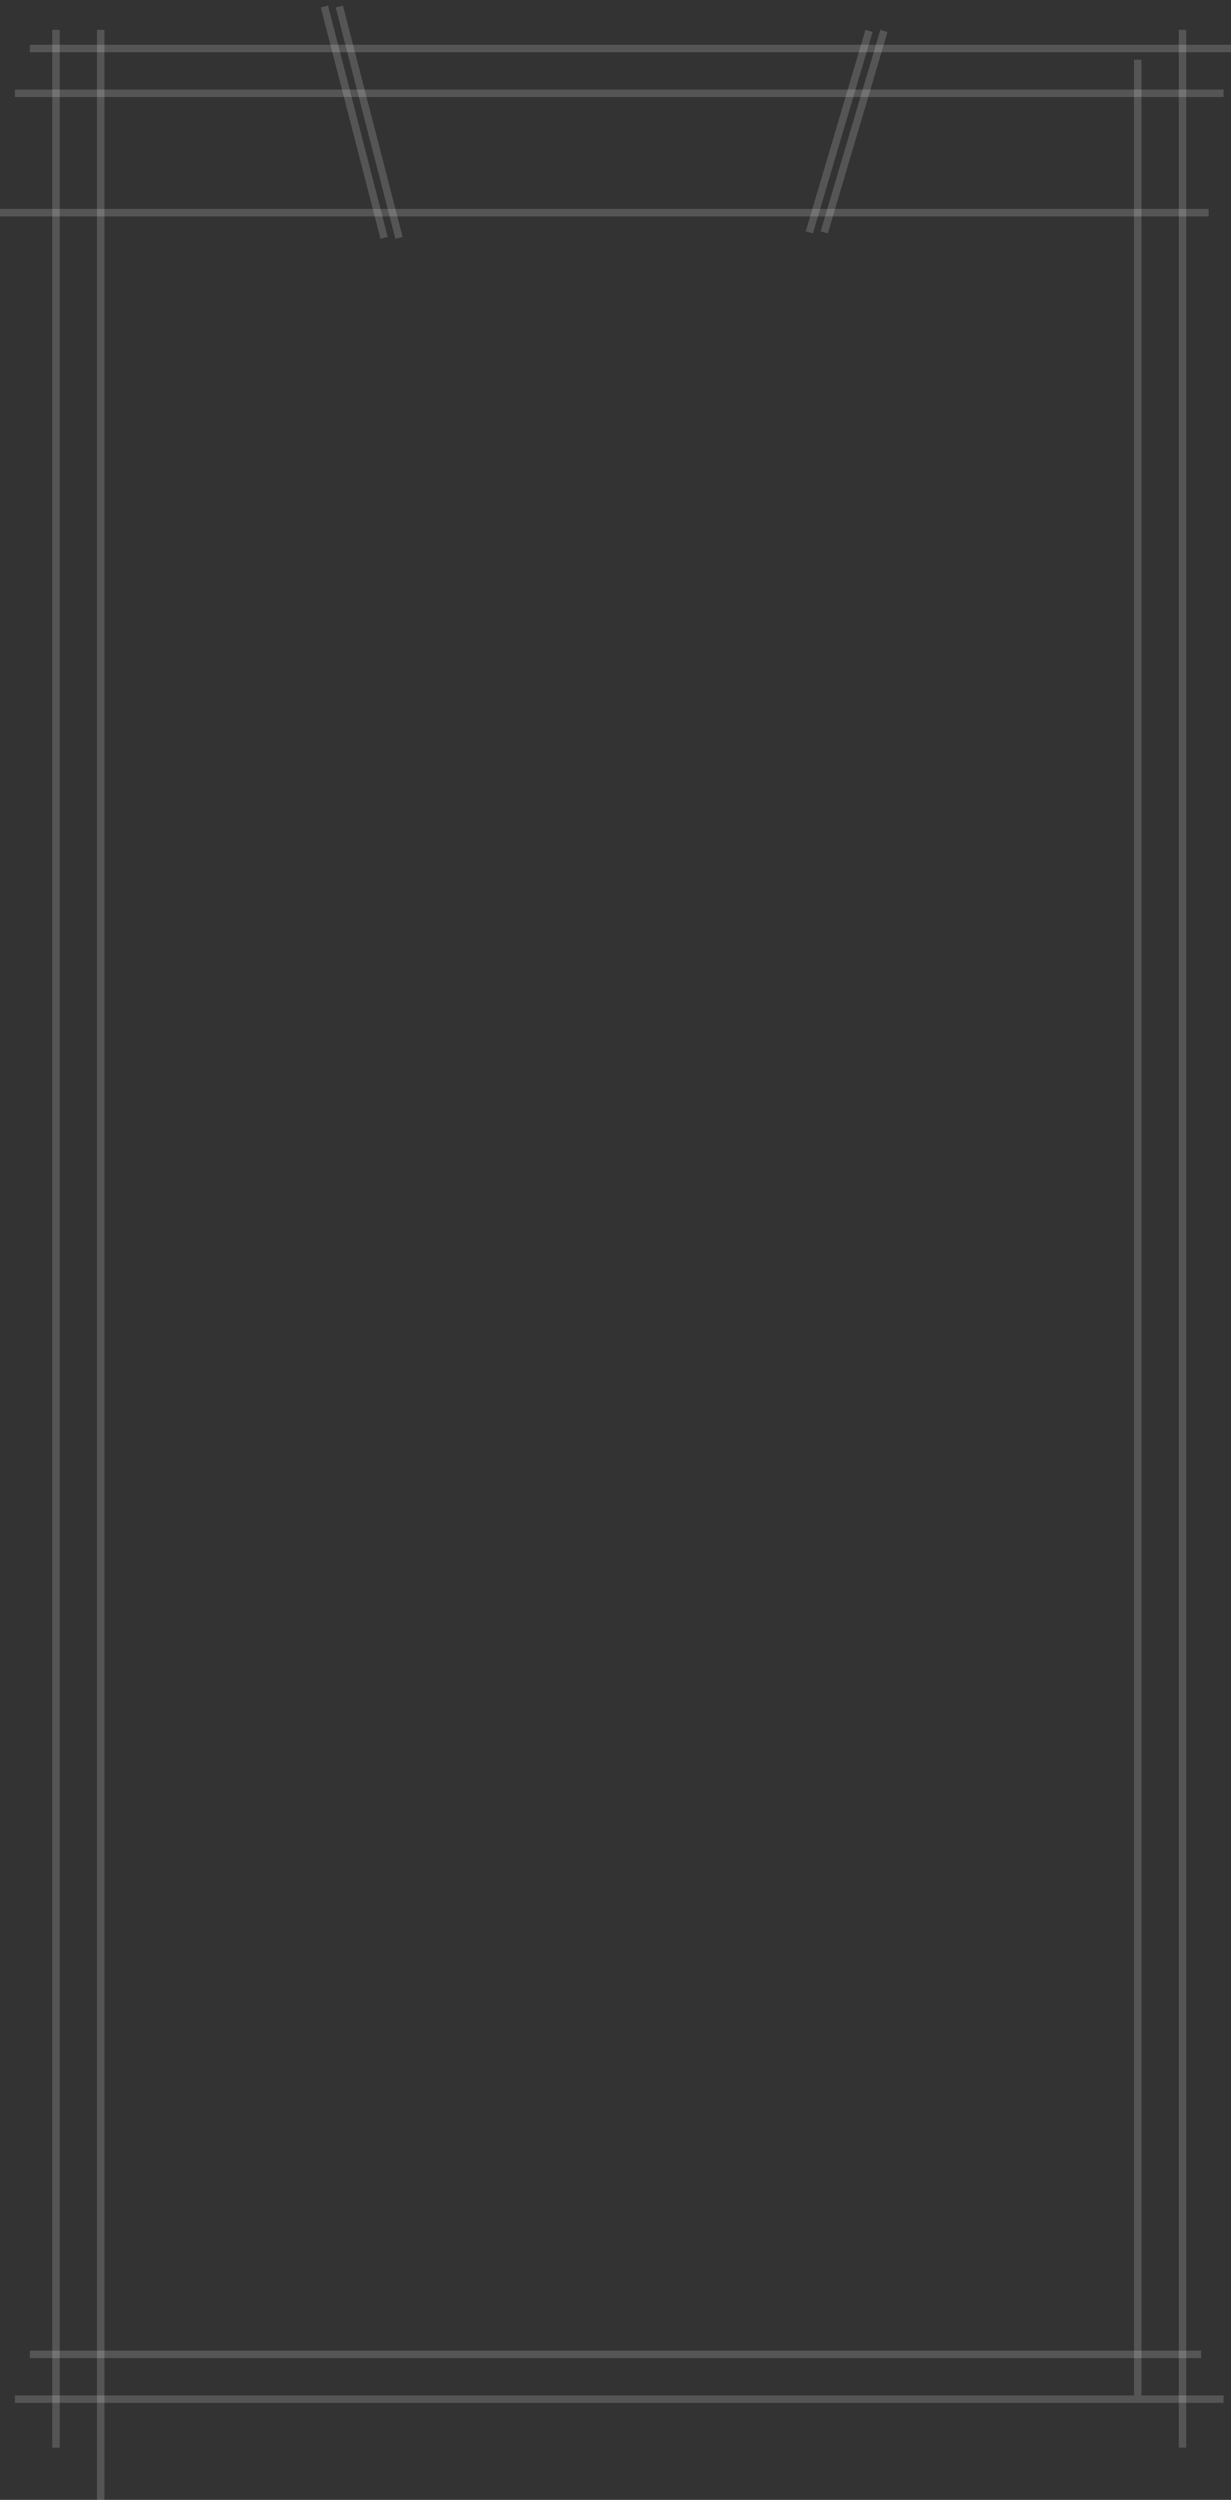 <svg width="165" height="335" viewBox="0 0 165 335" fill="none" xmlns="http://www.w3.org/2000/svg">
<rect x="0" y="0" width="165" height="335" fill="#333333" stroke="none"/>
<line x1="13.5" y1="4" x2="13.5" y2="335" stroke="white" stroke-opacity="0.17"/>
<line x1="7.5" y1="4" x2="7.5" y2="328" stroke="white" stroke-opacity="0.17"/>
<line x1="158.5" y1="4" x2="158.5" y2="328" stroke="white" stroke-opacity="0.17"/>
<line x1="2" y1="12.5" x2="164" y2="12.5" stroke="white" stroke-opacity="0.17"/>
<line y1="28.5" x2="162" y2="28.5" stroke="white" stroke-opacity="0.17"/>
<line x1="2" y1="321.5" x2="164" y2="321.5" stroke="white" stroke-opacity="0.17"/>
<line x1="152.5" y1="8" x2="152.5" y2="321" stroke="white" stroke-opacity="0.17"/>
<line x1="4" y1="315.5" x2="161" y2="315.5" stroke="white" stroke-opacity="0.17"/>
<line x1="4" y1="6.5" x2="165" y2="6.5" stroke="white" stroke-opacity="0.17"/>
<line x1="45.484" y1="0.875" x2="53.484" y2="31.875" stroke="white" stroke-opacity="0.17"/>
<line x1="43.484" y1="0.875" x2="51.484" y2="31.875" stroke="white" stroke-opacity="0.17"/>
<line x1="116.479" y1="4.142" x2="108.479" y2="31.142" stroke="white" stroke-opacity="0.17"/>
<line x1="118.479" y1="4.142" x2="110.479" y2="31.142" stroke="white" stroke-opacity="0.17"/>
</svg>

